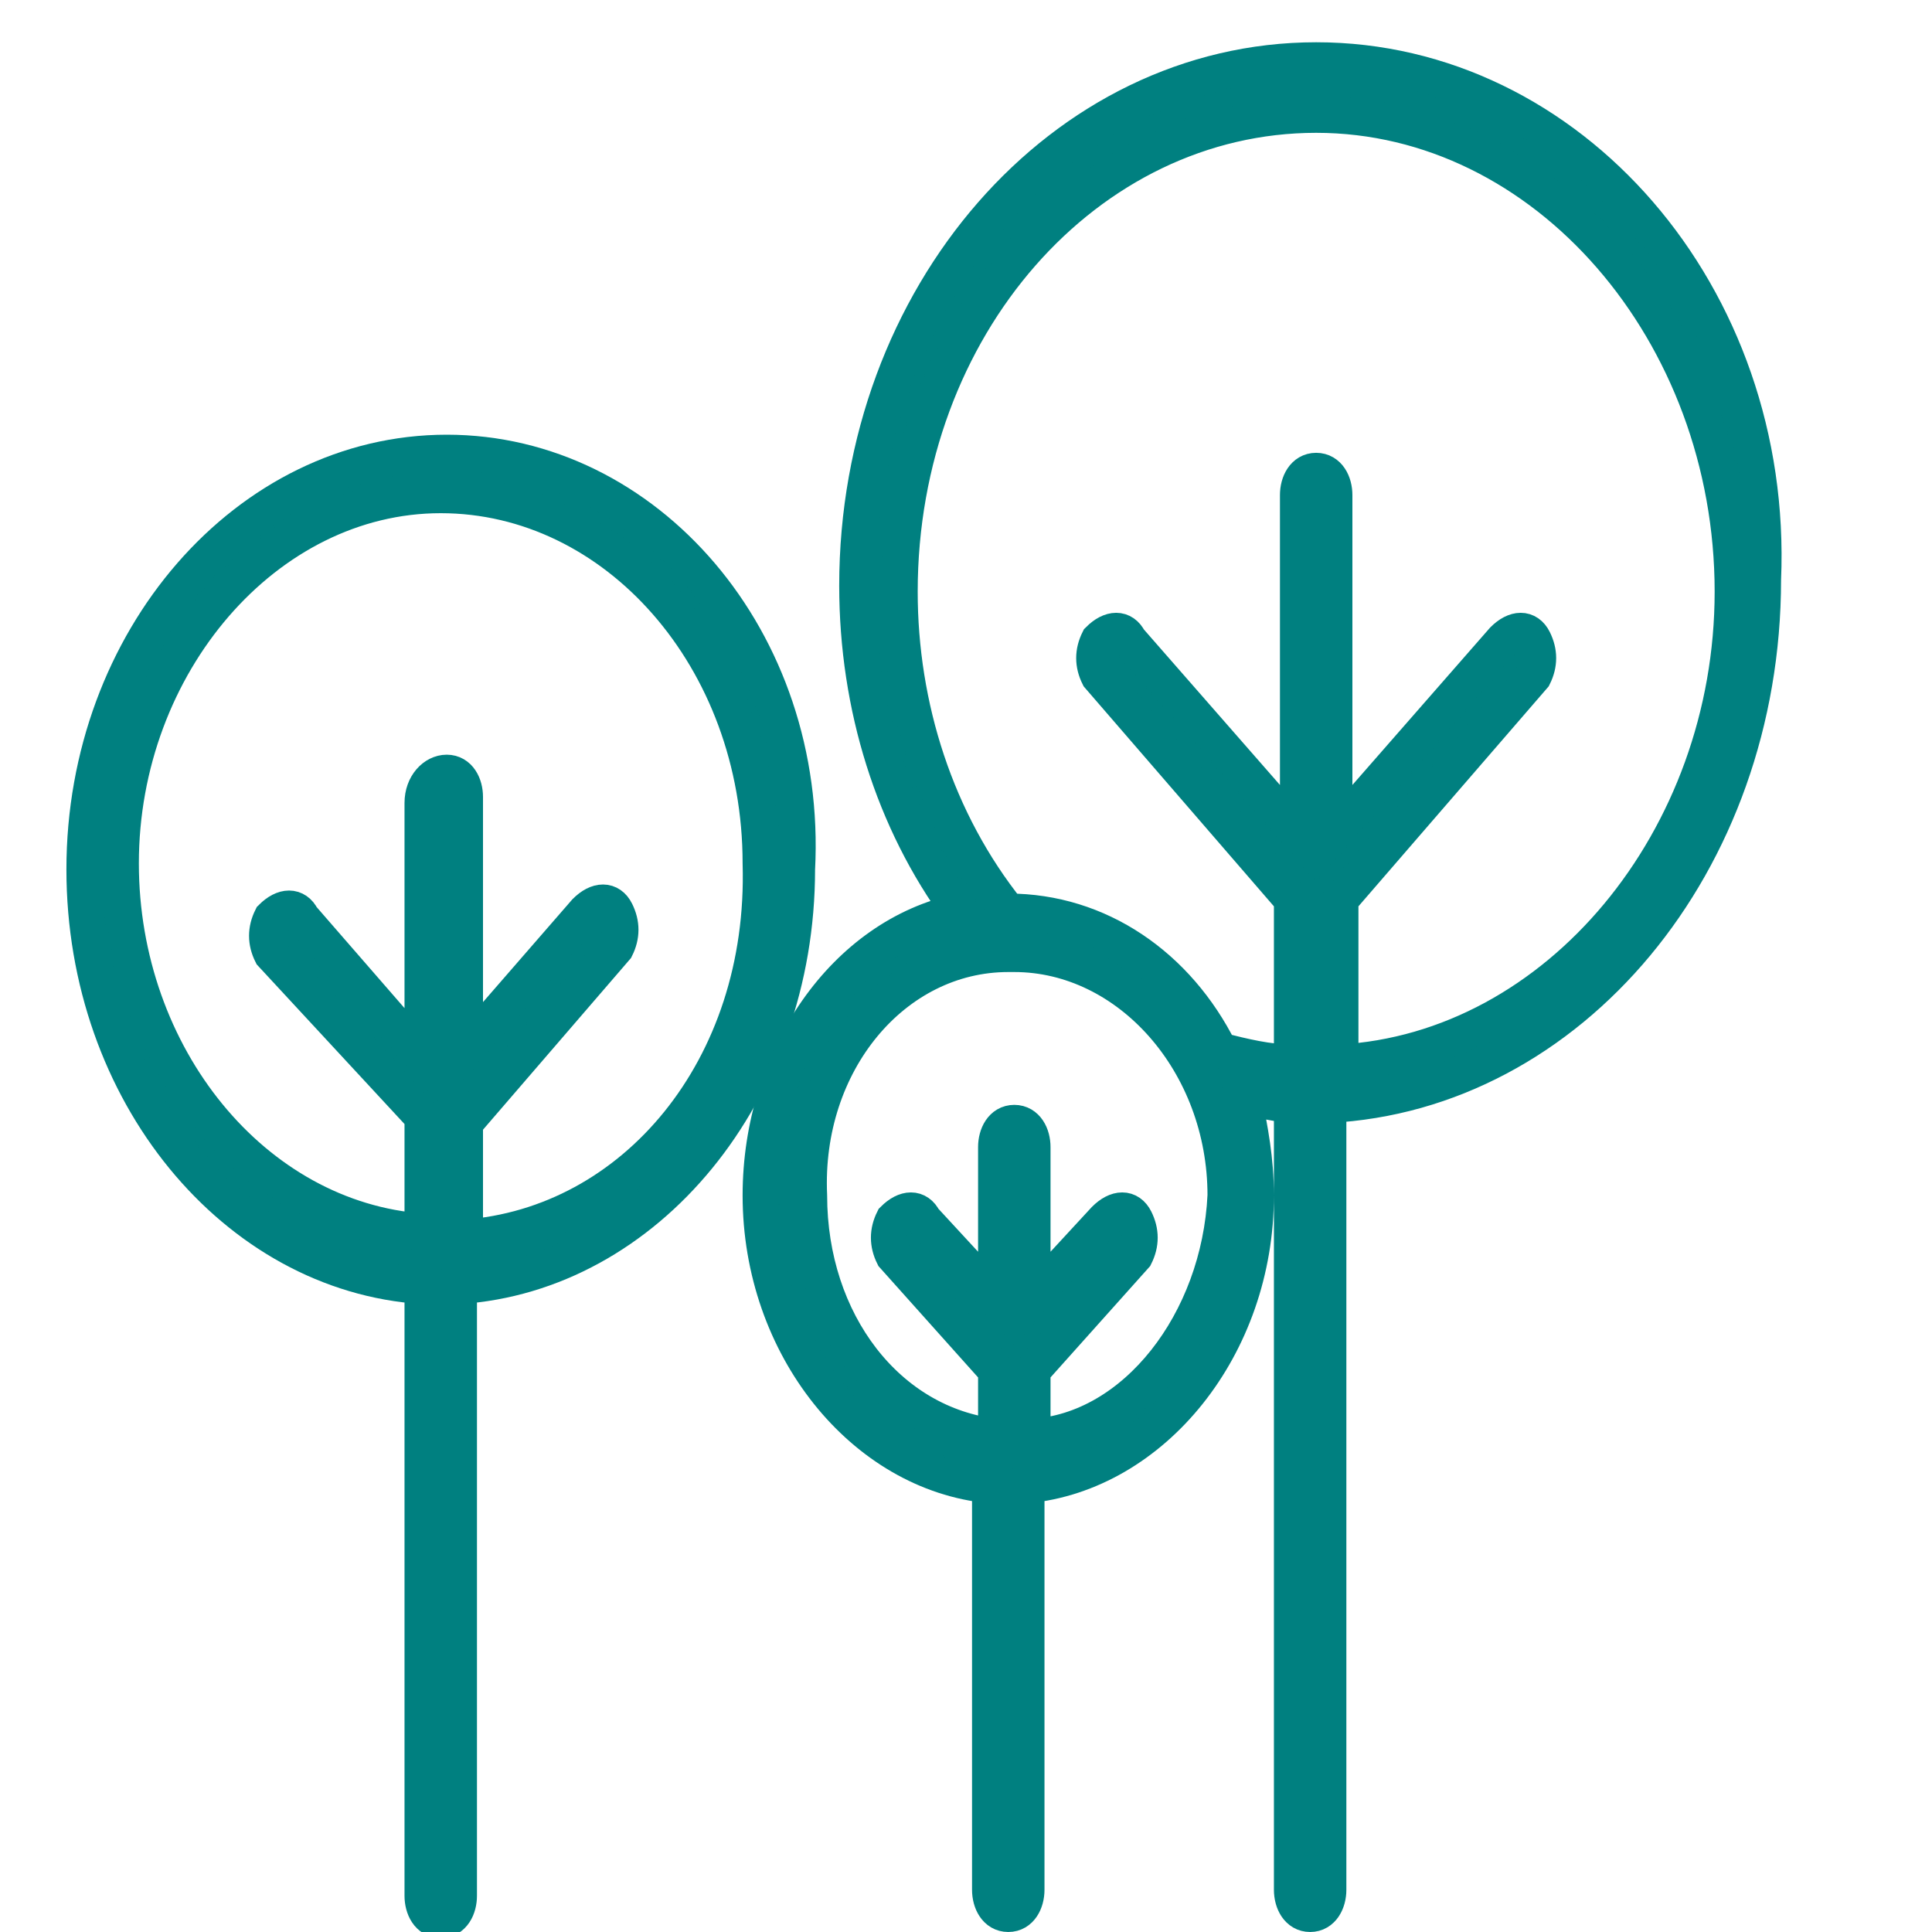 <?xml version="1.0" encoding="utf-8"?>
<!-- Generator: Adobe Illustrator 19.0.0, SVG Export Plug-In . SVG Version: 6.00 Build 0)  -->
<svg version="1.1" id="Layer_1" xmlns="http://www.w3.org/2000/svg" xmlns:xlink="http://www.w3.org/1999/xlink" x="0px" y="0px"
	 viewBox="0 0 32 32" style="enable-background:new 0 0 32 32;" xml:space="preserve">
<style type="text/css">
	.st0{fill:#008080;stroke:#008080;stroke-width:0.6;stroke-miterlimit:10;}
</style>
<g id="XMLID_8_">
	<g id="XMLID_9_">
		<path id="XMLID_10_" class="st0" d="M7.4,7.5c-3.3,0-6,3.1-6,6.9c0,3.7,2.5,6.7,5.6,6.9v10.1c0,0.2,0.1,0.4,0.3,0.4
			c0.2,0,0.3-0.2,0.3-0.4V21.3c3.1-0.2,5.6-3.2,5.6-6.9C13.4,10.6,10.7,7.5,7.4,7.5z M7.7,20.5v-1.9l2.5-2.9c0.1-0.2,0.1-0.4,0-0.6
			c-0.1-0.2-0.3-0.2-0.5,0l-2,2.3v-4.2c0-0.2-0.1-0.4-0.3-0.4S7,13,7,13.3v4.2l-2-2.3c-0.1-0.2-0.3-0.2-0.5,0
			c-0.1,0.2-0.1,0.4,0,0.6L7,18.5v1.9c-2.8-0.2-5-2.9-5-6.1C2,11,4.4,8.2,7.3,8.2s5.3,2.7,5.3,6.1C12.7,17.7,10.5,20.3,7.7,20.5z"/>
	</g>
</g>
<g id="XMLID_2_">
	<g id="XMLID_3_">
		<path id="XMLID_4_" class="st0" d="M21.8,1c-4.2,0-7.6,3.9-7.6,8.7c0,2,0.6,3.9,1.7,5.4c-1.9,0.4-3.3,2.4-3.3,4.7
			c0,2.5,1.7,4.6,3.8,4.8v6.7c0,0.2,0.1,0.4,0.3,0.4s0.3-0.2,0.3-0.4v-6.7c2.1-0.2,3.8-2.3,3.8-4.8c0-0.6-0.1-1.1-0.2-1.6
			c0.3,0,0.6,0.1,0.8,0.1v13c0,0.2,0.1,0.4,0.3,0.4c0.2,0,0.3-0.2,0.3-0.4v-13c4-0.2,7.2-4,7.2-8.7C29.4,4.9,26,1,21.8,1z
			 M17.1,23.8v-1.1l1.7-1.9c0.1-0.2,0.1-0.4,0-0.6s-0.3-0.2-0.5,0l-1.2,1.3V19c0-0.2-0.1-0.4-0.3-0.4c-0.2,0-0.3,0.2-0.3,0.4v2.5
			l-1.2-1.3c-0.1-0.2-0.3-0.2-0.5,0c-0.1,0.2-0.1,0.4,0,0.6l1.7,1.9v1.1c-1.8-0.2-3.1-1.9-3.1-4c-0.1-2.2,1.4-4,3.3-4h0.1
			c1.9,0,3.5,1.8,3.5,4C20.2,21.9,18.8,23.7,17.1,23.8z M22.2,17.6v-2.7l3.2-3.7c0.1-0.2,0.1-0.4,0-0.6c-0.1-0.2-0.3-0.2-0.5,0
			l-2.8,3.2V8.2c0-0.2-0.1-0.4-0.3-0.4c-0.2,0-0.3,0.2-0.3,0.4v5.6l-2.8-3.2c-0.1-0.2-0.3-0.2-0.5,0c-0.1,0.2-0.1,0.4,0,0.6l3.2,3.7
			v2.7c-0.4,0-0.8-0.1-1.2-0.2c-0.7-1.4-2-2.3-3.5-2.3c-1.2-1.5-1.8-3.4-1.8-5.3c0-4.4,3.1-7.9,6.9-7.9s6.9,3.6,6.9,7.9
			C28.7,13.9,25.8,17.4,22.2,17.6z"/>
	</g>
</g>
</svg>

